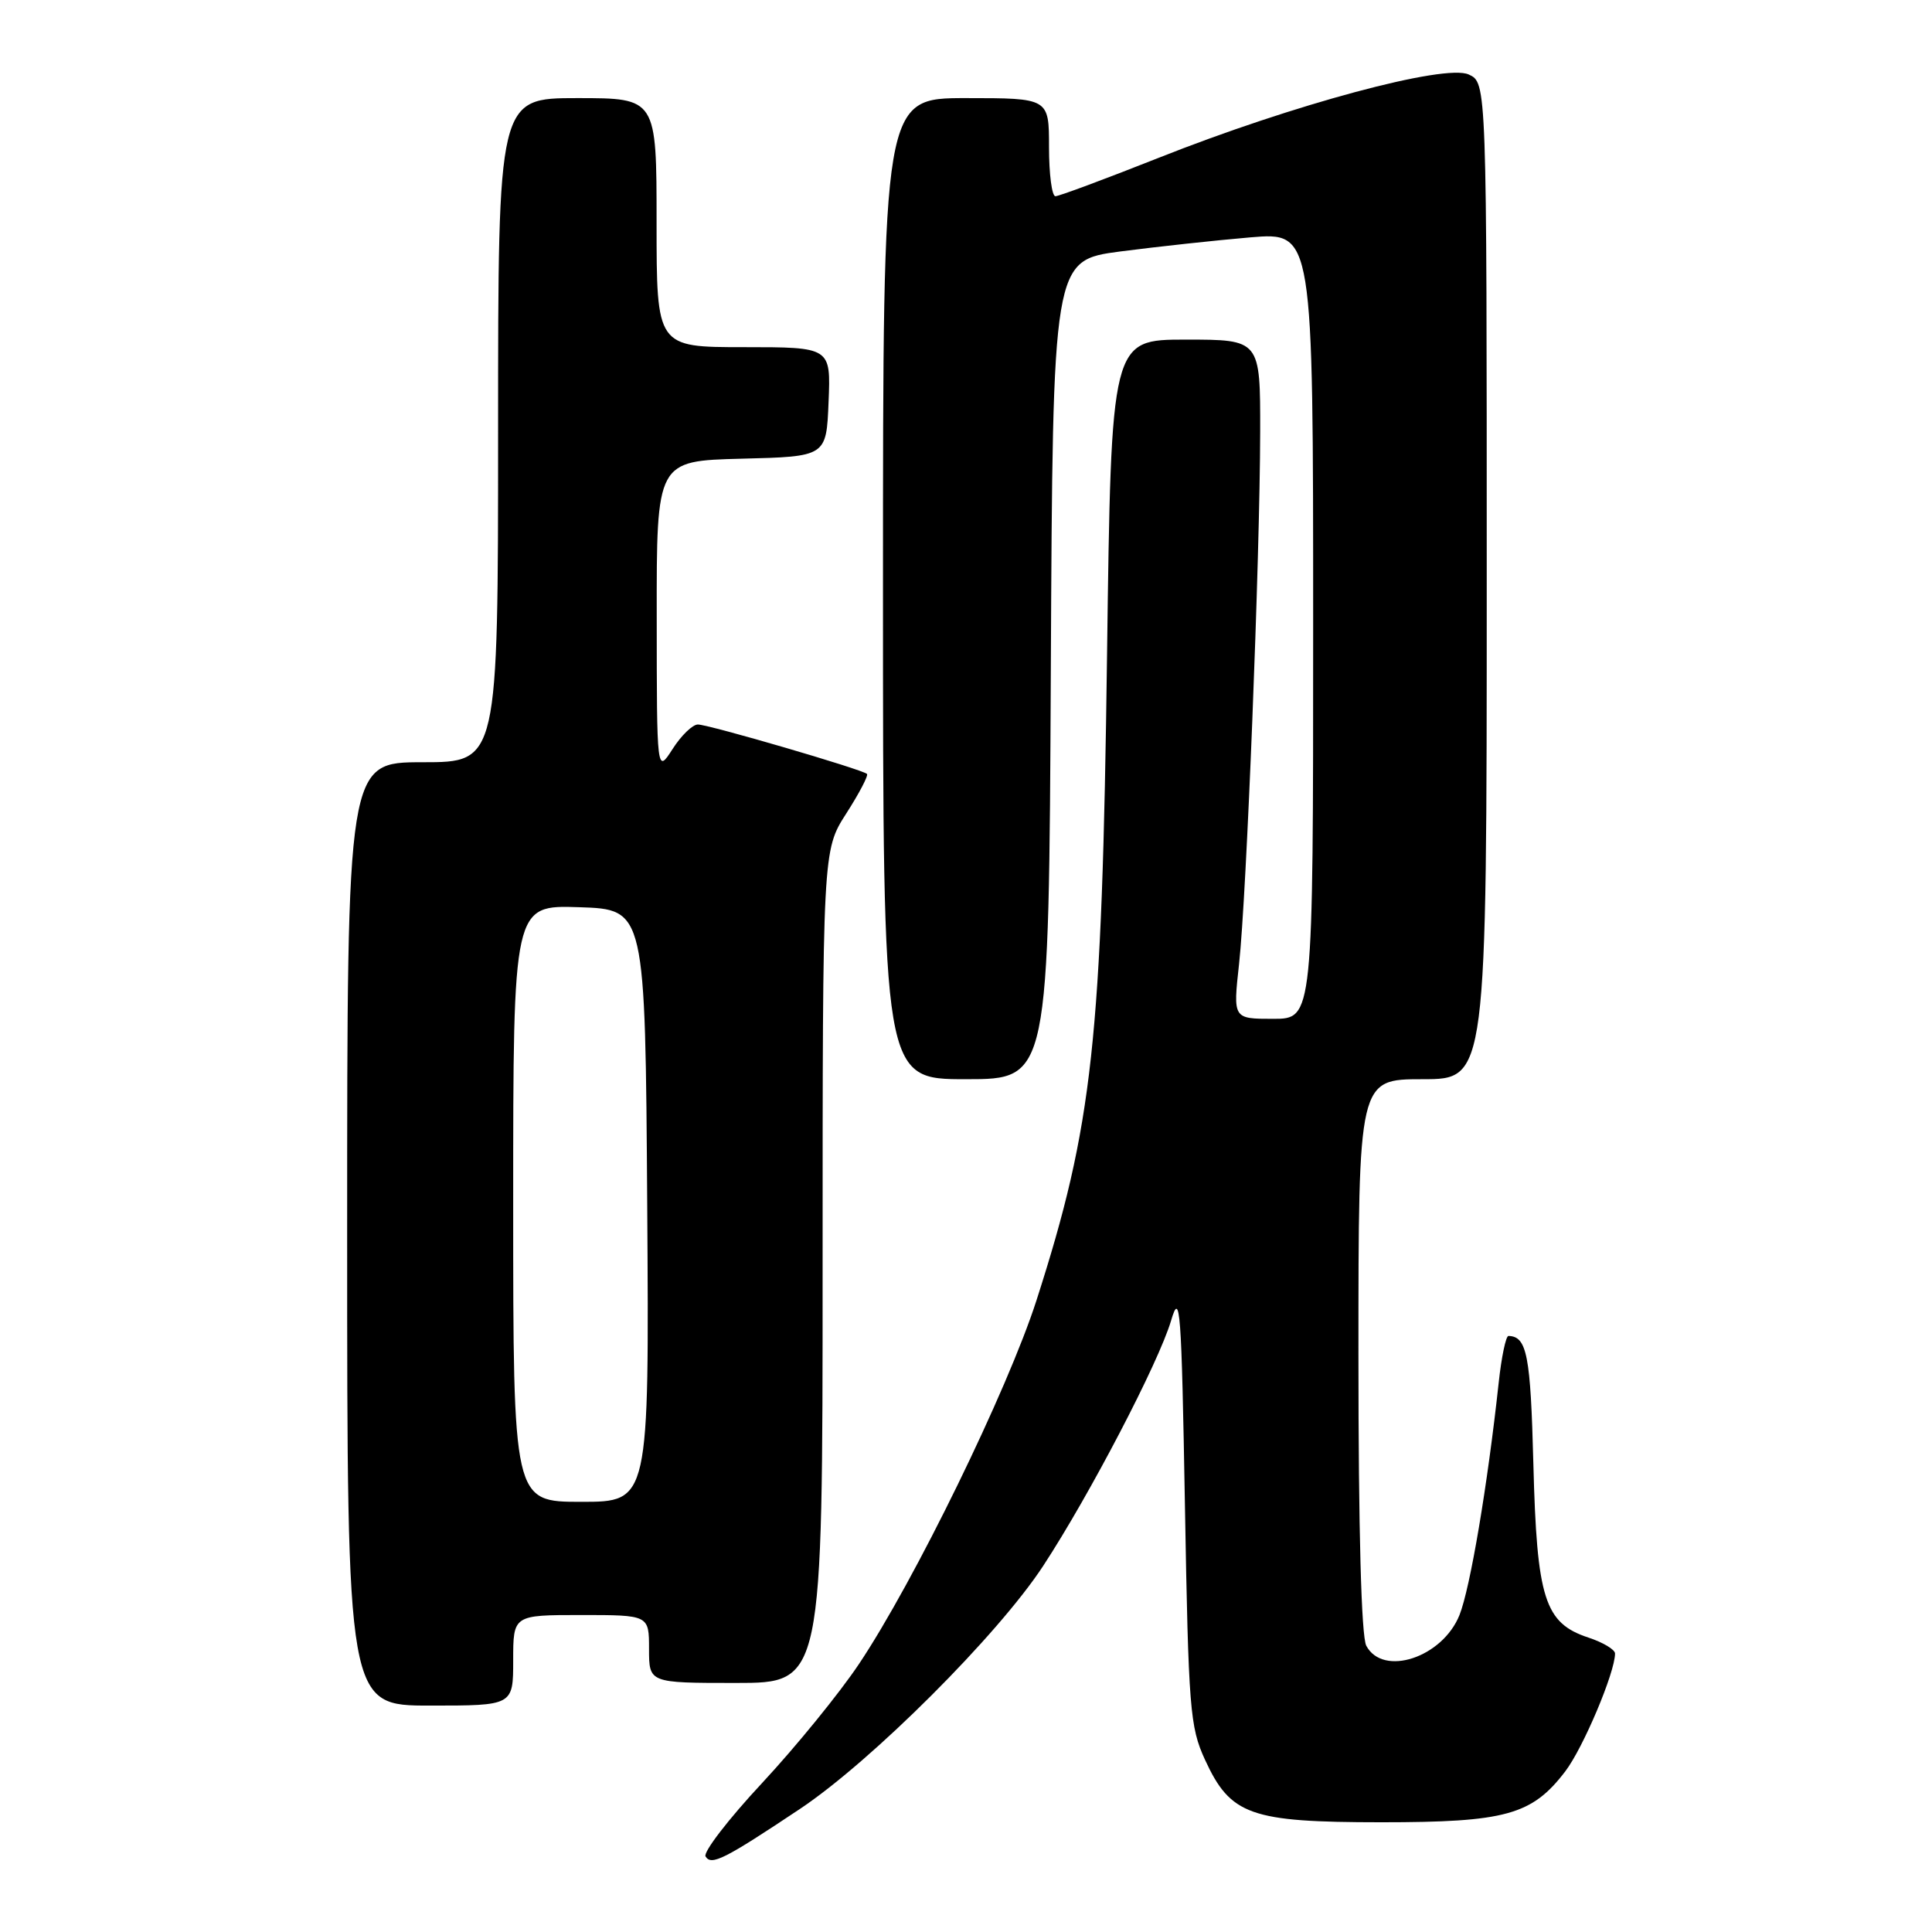<?xml version="1.0" encoding="UTF-8" standalone="no"?>
<!DOCTYPE svg PUBLIC "-//W3C//DTD SVG 1.1//EN" "http://www.w3.org/Graphics/SVG/1.1/DTD/svg11.dtd" >
<svg xmlns="http://www.w3.org/2000/svg" xmlns:xlink="http://www.w3.org/1999/xlink" version="1.1" viewBox="0 0 256 256">
 <g >
 <path fill="currentColor"
d=" M 106.00 239.69 C 115.50 233.35 132.24 216.63 138.22 207.50 C 144.36 198.13 153.52 180.57 155.17 175.00 C 156.37 170.93 156.55 173.27 157.01 199.50 C 157.48 226.48 157.67 228.83 159.67 233.18 C 163.05 240.52 165.65 241.45 183.00 241.46 C 199.51 241.46 202.99 240.50 207.41 234.71 C 209.78 231.60 214.00 221.61 214.00 219.10 C 214.00 218.58 212.42 217.63 210.48 216.99 C 204.66 215.07 203.64 211.87 203.18 194.00 C 202.81 179.54 202.33 177.08 199.88 177.02 C 199.54 177.01 198.95 179.81 198.58 183.25 C 197.11 196.81 194.81 210.44 193.39 214.00 C 191.13 219.64 183.26 222.23 181.04 218.07 C 180.38 216.83 180.00 202.86 180.00 179.57 C 180.00 143.00 180.00 143.00 188.50 143.00 C 197.00 143.00 197.00 143.00 197.00 76.98 C 197.00 10.96 197.00 10.96 194.61 9.87 C 191.46 8.43 171.32 13.85 153.46 20.94 C 146.44 23.72 140.32 26.00 139.85 26.00 C 139.38 26.00 139.00 23.08 139.00 19.50 C 139.00 13.00 139.00 13.00 128.00 13.00 C 117.00 13.00 117.00 13.00 117.00 78.00 C 117.00 143.00 117.00 143.00 127.99 143.00 C 138.98 143.00 138.98 143.00 139.24 88.75 C 139.50 34.50 139.50 34.50 148.45 33.32 C 153.37 32.68 161.13 31.84 165.70 31.45 C 174.00 30.76 174.00 30.76 174.00 82.88 C 174.00 135.00 174.00 135.00 168.69 135.00 C 163.38 135.00 163.38 135.00 164.18 127.75 C 165.17 118.82 166.95 73.89 166.98 57.25 C 167.00 45.00 167.00 45.00 157.12 45.00 C 147.24 45.00 147.24 45.00 146.69 86.75 C 146.02 137.96 144.81 149.05 137.34 172.30 C 133.51 184.20 121.12 209.59 113.81 220.50 C 111.24 224.35 105.47 231.43 101.00 236.24 C 96.52 241.04 93.15 245.43 93.49 245.99 C 94.26 247.24 95.98 246.37 106.00 239.69 Z  M 68.00 220.00 C 68.00 214.00 68.00 214.00 77.00 214.00 C 86.00 214.00 86.00 214.00 86.00 218.50 C 86.00 223.00 86.00 223.00 97.50 223.00 C 109.00 223.00 109.00 223.00 109.00 167.84 C 109.00 112.68 109.00 112.68 112.13 107.80 C 113.85 105.12 115.09 102.75 114.88 102.55 C 114.29 101.96 93.90 96.00 92.47 96.00 C 91.77 96.00 90.26 97.46 89.12 99.25 C 87.03 102.50 87.03 102.50 87.02 81.78 C 87.00 61.07 87.00 61.07 98.25 60.78 C 109.50 60.50 109.50 60.50 109.79 53.25 C 110.09 46.00 110.09 46.00 98.54 46.00 C 87.00 46.00 87.00 46.00 87.00 29.50 C 87.00 13.00 87.00 13.00 76.50 13.00 C 66.00 13.00 66.00 13.00 66.00 57.00 C 66.00 101.00 66.00 101.00 56.00 101.00 C 46.00 101.00 46.00 101.00 46.00 163.50 C 46.00 226.00 46.00 226.00 57.00 226.00 C 68.00 226.00 68.00 226.00 68.00 220.00 Z  M 68.00 159.46 C 68.00 119.92 68.00 119.92 76.75 120.21 C 85.50 120.50 85.50 120.50 85.76 159.75 C 86.02 199.00 86.02 199.00 77.01 199.00 C 68.00 199.00 68.00 199.00 68.00 159.46 Z "/>
</g>
</svg>
